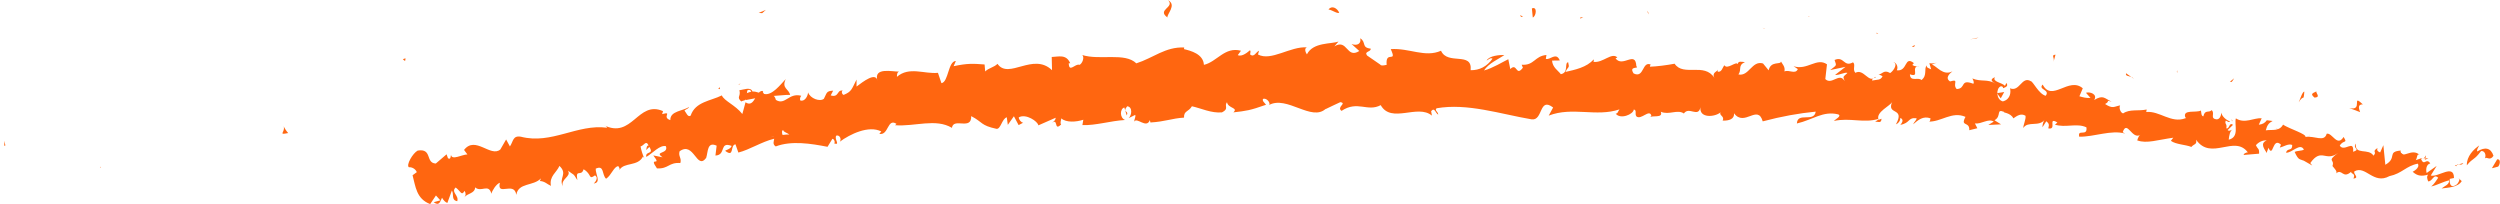<svg width="196" height="16" viewBox="0 0 196 16" fill="none" xmlns="http://www.w3.org/2000/svg">
<path d="M195.851 13.064C196.009 12.894 196.081 12.454 195.78 12.488L195.365 13.188L195.851 13.064Z" fill="#FF6610"/>
<path d="M194.373 11.402C193.944 11.695 193.372 12.26 193.401 12.96C193.93 12.316 193.93 12.621 194.516 11.842C194.816 11.808 194.931 12.158 194.816 12.418C194.974 12.249 195.203 12.655 195.489 12.215C195.288 11.594 194.831 11.492 194.216 11.876C194.159 11.707 194.317 11.537 194.373 11.402Z" fill="#FF6610"/>
<path d="M167.096 6.036L167.253 6.149C167.224 6.092 167.168 6.058 167.096 6.036Z" fill="#FF6610"/>
<path d="M149.93 3.688C150.059 3.688 150.131 3.609 150.145 3.552C150.016 3.575 149.902 3.62 149.93 3.688Z" fill="#FF6610"/>
<path d="M147.082 2.592C147.14 2.626 147.197 2.638 147.254 2.66C147.197 2.592 147.125 2.547 147.082 2.592Z" fill="#FF6610"/>
<path d="M167.097 6.036L166.683 5.743C166.611 5.98 166.898 5.946 167.097 6.036Z" fill="#FF6610"/>
<path d="M190.092 12.531C190.193 12.508 190.292 12.452 190.392 12.384C190.306 12.407 190.221 12.418 190.135 12.418C190.135 12.463 190.121 12.497 190.092 12.531Z" fill="#FF6610"/>
<path d="M174.824 6.41L174.967 6.422C175.025 6.343 175.096 6.252 175.154 6.139L174.824 6.41Z" fill="#FF6610"/>
<path d="M180.66 7.19C180.531 7.145 180.33 7.755 180.217 8.026C180.359 7.777 180.474 7.675 180.603 7.642C180.631 7.517 180.645 7.382 180.66 7.19Z" fill="#FF6610"/>
<path d="M189.504 9.811L189.691 9.754C189.648 9.765 189.576 9.788 189.504 9.811Z" fill="#FF6610"/>
<path d="M170.688 5.732C170.701 5.642 170.701 5.551 170.688 5.506C170.659 5.585 170.659 5.664 170.688 5.732Z" fill="#FF6610"/>
<path d="M7.881 13.164C7.867 13.119 7.853 13.096 7.853 13.051C7.824 13.13 7.838 13.175 7.881 13.164Z" fill="#FF6610"/>
<path d="M0.34 11.448L0.426 11.391C0.383 11.278 0.355 11.154 0.326 11.041L0.34 11.448Z" fill="#FF6610"/>
<path d="M141.762 1.293C141.777 1.304 141.777 1.304 141.791 1.304C141.933 1.248 141.848 1.248 141.762 1.293Z" fill="#FF6610"/>
<path d="M91.574 0.016C92.146 0.581 90.659 0.751 91.531 1.372C91.446 1.135 92.289 0.389 91.574 0.016Z" fill="#FF6610"/>
<path d="M189.983 12.429C189.897 12.418 189.826 12.418 189.74 12.395C189.84 12.429 189.912 12.441 189.983 12.429Z" fill="#FF6610"/>
<path d="M91.531 1.384L91.616 1.452C91.574 1.418 91.56 1.407 91.531 1.384Z" fill="#FF6610"/>
<path d="M129.15 0.841C129.165 0.954 129.208 1.045 129.251 1.124C129.251 1.056 129.236 0.977 129.15 0.841Z" fill="#FF6610"/>
<path d="M138.398 2.275L138.184 2.173C138.269 2.241 138.341 2.263 138.398 2.275Z" fill="#FF6610"/>
<path d="M124.22 1.452C124.092 1.395 124.064 1.305 123.877 1.384C123.892 1.418 123.906 1.44 123.92 1.463C124.006 1.384 124.092 1.35 124.22 1.452Z" fill="#FF6610"/>
<path d="M119.166 1.19C119.195 1.236 119.223 1.281 119.252 1.326C119.309 1.315 119.367 1.303 119.41 1.292L119.166 1.19Z" fill="#FF6610"/>
<path d="M22.592 10.431C22.449 10.273 22.334 10.093 22.234 9.901C22.406 10.341 21.734 10.612 22.592 10.431Z" fill="#FF6610"/>
<path d="M190.189 12.181C190.117 12.328 190.045 12.407 189.975 12.418C190.031 12.418 190.088 12.418 190.146 12.407C190.174 12.328 190.203 12.249 190.189 12.181Z" fill="#FF6610"/>
<path d="M123.63 6.444L122.844 6.308C123.058 6.376 123.344 6.421 123.63 6.444Z" fill="#FF6610"/>
<path d="M58.05 6.545L57.879 6.635C57.95 6.635 58.008 6.613 58.05 6.545Z" fill="#FF6610"/>
<path d="M120.488 6.262C120.359 6.025 120.216 5.889 120.074 5.799C120.031 5.844 120.002 5.889 119.973 5.957L120.488 6.262Z" fill="#FF6610"/>
<path d="M46.551 14.386C47.17 14.308 46.67 13.643 46.706 13.222C47.397 12.909 47.17 13.691 47.516 14.014C47.933 13.75 48.123 13.046 48.48 13.026C48.528 13.144 48.611 13.173 48.564 13.329C48.921 12.694 50.005 13.075 50.41 12.273C50.469 12.332 50.505 12.39 50.529 12.439C50.362 12.097 50.267 11.735 50.219 11.481C50.493 11.422 50.636 10.953 50.85 11.403C50.672 11.412 50.707 11.608 50.66 11.764L50.91 11.52C51.315 12.146 50.564 11.813 50.672 12.303C51.184 11.999 51.731 11.344 52.208 11.461C52.434 12.097 51.243 11.843 51.946 12.332L51.219 12.185C51.958 13.134 50.791 12.175 51.505 13.202C52.422 13.251 52.422 12.713 53.339 12.782C53.458 12.39 53.16 12.254 53.279 11.862C54.411 11.041 54.613 13.379 55.363 12.381C55.518 11.911 55.435 11.07 56.185 11.422L56.09 12.195C56.959 12.156 56.364 11.06 57.364 11.442C57.257 11.755 56.733 11.774 56.888 11.852C57.59 12.361 57.221 11.373 57.662 11.315L57.888 11.96C58.781 11.735 59.698 11.119 60.698 10.874C60.675 11.08 60.544 11.305 60.817 11.481C62.044 11.011 63.58 11.256 64.878 11.51L65.259 10.884C65.366 10.874 65.509 11.119 65.402 11.246C65.914 11.412 65.366 10.884 65.569 10.63C65.843 10.561 65.986 10.914 65.843 11.109C66.617 10.532 68.105 9.798 69.094 10.307L68.939 10.493C69.677 10.649 69.558 9.231 70.284 9.71L70.177 9.818C71.737 9.935 73.357 9.26 74.631 10.023C74.75 9.182 76.179 10.258 76.143 9.104C77.084 9.593 76.858 9.828 78.132 10.102C78.466 10.121 78.537 9.339 78.93 9.192L79.013 9.789L79.49 9.114L79.859 9.808L80.216 9.622C80.061 9.603 79.871 9.378 79.871 9.202C80.43 8.879 81.371 9.524 81.407 9.828L82.764 9.231C82.753 9.476 82.526 9.573 82.36 9.74C83.05 9.084 82.562 10.366 83.193 9.759C83.086 9.632 83.205 9.397 83.205 9.28C83.586 9.622 84.36 9.573 84.932 9.388L84.86 9.808C85.908 9.847 87.04 9.476 88.207 9.407C87.766 9.241 87.802 8.517 88.147 8.429L88.338 9.055C88.528 8.644 87.957 8.84 88.373 8.331C88.814 8.38 88.731 9.035 88.492 9.26L89.004 9.006C89.052 9.192 88.933 9.299 88.921 9.544C89.112 9.133 89.886 10.131 90.148 9.417L90.195 9.603C91.362 9.534 91.874 9.28 92.827 9.221C92.803 8.673 93.184 8.781 93.446 8.331C94.161 8.488 94.971 8.889 95.804 8.81C96.388 8.517 95.947 8.341 96.197 8.008C96.268 8.507 97.114 8.429 96.697 8.81C97.709 8.693 97.983 8.664 99.257 8.214C99.115 8.018 98.948 7.93 99.019 7.754C99.246 7.666 99.555 7.95 99.531 8.184L99.472 8.243C100.889 7.441 102.854 9.593 103.961 8.507L103.902 8.566C104.295 8.37 104.688 8.194 105.081 8.008C105.628 8.096 104.759 8.39 105.176 8.693C106.438 7.852 107.2 8.801 108.248 8.243C109.082 9.72 111.154 8.126 112.261 9.065L112.202 8.713C112.488 8.37 112.547 8.908 112.761 8.986C112.726 8.713 112.452 8.673 112.63 8.488C115.048 8.067 117.62 8.938 120.085 9.358C120.99 9.476 120.645 7.568 121.764 8.429L121.419 9.065C123.276 8.341 125.146 9.192 126.968 8.576C126.849 8.722 126.837 8.918 126.67 8.908C127.028 9.388 128.064 8.967 128.088 8.585C128.361 8.634 128.135 8.938 128.302 9.133C128.671 9.417 129.29 8.556 129.457 9.035C129.493 9.114 129.338 9.182 129.266 9.221C129.529 8.996 130.41 9.309 130.207 8.761C130.863 9.045 131.505 8.546 132.017 8.898C132.41 8.312 133.149 9.26 133.315 8.409C133.208 9.29 134.447 9.192 134.899 8.801C134.733 9.055 135.245 9.104 135.053 9.456C135.542 9.476 135.995 9.339 135.947 8.879C136.757 9.984 137.805 8.135 138.197 9.515C139.674 9.123 141.032 8.879 142.353 8.752C142.223 9.632 140.913 8.752 140.877 9.681C142.14 9.387 142.925 8.673 144.116 8.967C144.413 9.104 143.901 9.339 143.771 9.485C145.033 9.202 146.129 9.681 147.272 9.319C147.26 9.397 147.129 9.476 147.01 9.534C147.224 9.524 147.498 9.71 147.51 9.309L147.284 9.397C147.01 8.781 148.272 8.272 148.356 7.969C147.856 9.074 149.403 8.36 148.641 9.749C148.796 9.691 148.987 9.515 148.987 9.241C149.189 9.339 149.237 9.505 148.987 9.789C149.784 9.642 149.558 9.192 150.261 9.27C150.237 9.466 150.082 9.524 149.987 9.749C150.38 9.407 150.785 9.065 151.357 9.28C151.308 9.397 151.357 9.554 151.178 9.534C152.19 9.573 153.035 8.693 154.095 9.163C153.655 9.974 154.429 9.476 154.393 10.209L155.024 10.053L154.834 9.681C155.357 9.74 155.893 9.26 156.311 9.534L155.882 9.798L156.881 9.749L156.369 9.427C156.953 9.104 156.454 8.507 157.12 8.771C156.965 8.83 157.643 8.83 157.846 9.28C158.144 9.074 158.442 8.859 158.799 9.074C158.858 9.319 158.597 9.867 158.632 10.033C158.977 9.456 159.882 9.984 160.311 9.368C160.181 9.505 160.109 9.886 160.132 9.974L160.431 9.505C160.645 9.681 160.668 9.769 160.585 10.062C161.3 10.219 160.502 9.123 161.3 9.603C161.229 9.632 161.24 9.71 161.097 9.769C161.931 10.043 162.824 9.622 163.575 9.984C163.682 10.747 162.847 10.072 163.014 10.718C164.181 10.737 165.528 10.16 166.611 10.473L166.42 10.366C166.766 9.358 167.146 10.982 167.802 10.571C167.647 10.63 167.516 11.119 167.575 11.011C168.301 11.275 169.171 10.962 170.386 10.796L170.196 11.041C170.6 11.334 171.351 11.334 171.803 11.52C171.994 11.275 172.267 11.354 172.172 10.953C173.351 12.645 175.185 10.532 176.233 11.95C176.078 11.931 175.804 12.126 175.936 12.146L177.114 12.048C177.125 11.588 177.031 11.755 176.864 11.383C177.067 11.138 177.424 10.972 177.71 11.011C177.138 11.236 177.554 11.725 177.721 11.999C177.71 11.862 177.829 11.716 177.84 11.579C178.245 12.449 178.139 10.688 178.829 11.344L178.734 11.569C179.055 11.5 179.4 11.236 179.71 11.363C179.722 11.901 179.341 11.549 179.221 11.97C179.674 12.019 180.341 11.148 180.627 11.735C180.401 11.843 180.127 11.804 179.9 11.911C180.21 12.596 180.293 12.449 180.603 12.596L180.579 12.576L181.281 12.977L181.127 12.782C182.009 11.54 182.329 12.733 183.306 11.989C182.365 12.694 183.068 12.449 182.865 13.017C183.021 13.212 183.27 13.447 183.151 13.594C183.627 13.183 183.663 14.063 184.331 13.466C184.306 13.662 184.711 13.555 184.509 14.005C185.01 13.936 184.485 13.662 184.581 13.437C185.462 12.928 186.069 14.503 187.331 13.809C188.32 13.603 188.641 13.007 189.558 12.831C189.761 13.173 189.153 13.466 189.153 13.466C189.535 13.819 189.879 13.828 190.368 13.691C190.237 13.838 190.285 13.995 190.368 14.22C190.725 14.229 190.784 13.584 191.154 13.936C191.023 14.132 190.833 14.445 190.606 14.621C191.059 14.523 191.546 14.239 192.011 14.141C192.035 14.484 191.63 14.591 191.416 14.777C191.928 14.709 192.702 14.689 193 14.2L192.75 13.965C192.929 13.975 192.714 14.425 192.56 14.494C192.047 14.826 192.035 14.22 192.059 14.024L192.392 13.956C192.392 12.811 191.154 13.926 190.57 13.76L191.035 13.007L190.249 13.564C190.178 13.339 190.201 12.88 190.534 12.811C190.214 12.342 190.082 13.026 189.832 12.527C189.808 12.449 189.844 12.42 189.879 12.39L189.392 12.557C189.522 12.4 189.475 11.98 189.701 12.146C189.07 11.559 188.332 12.527 188.201 11.882L188.225 11.804C187.105 11.892 187.975 12.371 187.01 12.919L186.855 11.383L186.605 11.95C186.498 11.911 186.295 11.833 186.402 11.598C185.902 11.931 186.402 11.862 186.081 12.205C185.7 11.579 184.592 12.205 184.7 11.256C184.402 11.667 185.117 11.686 184.485 11.901C184.568 10.874 183.806 11.96 183.437 11.422C183.712 10.933 184.092 11.285 183.735 10.737C183.235 11.559 182.854 10.385 182.413 10.483C182.223 11.178 181.473 10.62 180.746 10.737C180.841 10.512 179.567 10.131 178.995 9.779L179.044 9.661C178.758 10.356 178.139 10.131 177.638 10.219C177.745 9.798 177.876 9.642 178.173 9.485L177.721 9.427C177.567 9.642 177.4 9.74 177.091 9.779L177.317 9.27C176.709 9.221 175.983 9.73 175.292 9.28C175.149 9.769 175.601 10.737 174.732 10.953C174.756 10.679 174.828 10.219 175.054 10.141C174.982 10.17 174.756 10.327 174.649 10.199L175.066 9.789C174.756 9.544 174.804 10.141 174.542 10.062C174.625 9.681 174.399 9.759 174.494 9.466C174.578 9.436 174.709 9.652 174.839 9.524C174.542 9.417 174.209 9.143 174.149 8.83C174.137 9.055 174.041 9.339 173.804 9.358C173.208 9.309 173.697 8.869 173.387 8.634C173.184 8.879 172.863 8.556 172.743 9.123C172.565 9.094 172.589 8.83 172.553 8.664C172.196 8.869 171.101 8.546 171.327 9.202L171.398 9.251C171.386 9.26 171.362 9.26 171.338 9.27C170.219 9.701 169.314 8.673 168.266 8.781L168.301 8.585C167.671 8.722 166.956 8.536 166.456 8.889C166.277 8.869 166.098 8.488 166.218 8.263C165.742 8.351 165.646 8.556 165.039 8.155C165.551 7.881 164.932 7.842 165.551 7.969C164.992 7.725 164.908 7.402 164.181 7.842C164.48 7.382 163.836 7.167 163.539 7.275L163.895 7.676C163.562 7.705 163.3 7.627 163.026 7.549L163.289 6.922C162.193 5.983 160.871 8.038 160.145 6.629C159.752 7.05 160.764 7.011 160.383 7.509C159.835 7.372 159.395 6.385 159.216 6.365C158.501 5.935 158.347 7.236 157.585 6.922C157.656 7.167 157.656 7.783 157.024 7.95C156.477 7.813 156.477 6.913 156.858 6.766C157.001 6.756 157.048 6.834 157.037 6.913C157.227 6.844 157.489 6.766 157.299 6.502L157.191 6.727C156.941 6.463 156.168 6.414 156.405 6.052C155.953 6.228 156.168 6.414 156.465 6.561C155.786 6.16 155.334 6.443 154.631 6.15C154.727 6.287 154.798 6.57 154.691 6.561C153.643 6.169 154.155 6.952 153.404 6.981C153.035 6.59 153.666 6.16 152.881 6.385C152.464 6.101 152.868 5.758 153.071 5.592C152.333 5.974 151.845 5.181 151.463 5.064L151.845 4.907C151.619 4.995 151.44 4.976 151.261 4.956L151.404 5.436C151.201 5.338 151.023 5.318 151.058 5.123C150.808 5.406 151.13 5.905 150.642 6.277C150.392 6.013 149.76 6.453 149.737 5.827C150.594 6.12 149.713 5.201 150.475 5.172C150.32 5.23 150.142 5.211 149.951 5.113C149.927 5.044 149.999 4.986 150.059 4.956C149.284 4.33 149.582 5.612 148.712 5.514C148.868 5.181 148.593 4.839 148.439 4.898C148.784 4.937 148.534 5.494 148.189 5.729C147.664 5.406 147.557 5.876 147.272 5.817L147.593 5.974C147.438 6.316 147.165 6.228 146.772 6.316C146.772 6.042 147.141 6.16 147.022 6.023C146.522 6.6 146.117 5.338 145.461 5.71C145.212 5.455 145.51 5.054 145.271 4.888C144.545 5.299 144.58 4.369 143.83 4.702C143.985 5.181 144.033 5.064 143.485 5.494L144.688 5.24L143.866 5.876C144.223 5.905 144.64 5.631 144.842 5.719C144.449 6.081 144.497 5.964 144.616 6.355C144.211 5.631 143.616 6.707 143.104 6.199L143.235 5.044C142.437 4.477 141.687 5.543 140.615 5.191L140.949 5.416C140.758 5.866 140.27 5.436 139.901 5.602C139.972 5.22 139.758 5.064 139.627 4.819C139.615 5.103 138.829 4.741 138.662 5.514L138.221 4.976C137.352 4.712 137.126 6.013 136.293 5.837C136.578 5.436 136.221 5.132 136.804 4.868C136.519 4.849 136.268 4.761 136.244 5.025C136.101 4.771 135.423 5.494 135.185 5.113C135.054 5.279 134.983 5.68 134.673 5.622C134.649 5.543 134.684 5.436 134.684 5.436C134.673 5.622 134.173 5.661 134.411 6.111C133.625 4.868 131.981 6.032 131.29 4.995C130.66 5.113 129.909 5.211 129.35 5.23C129.397 5.113 129.362 5.035 129.469 5.084C128.718 4.702 128.933 6.179 128.076 5.758C127.659 5.123 128.564 5.436 128.29 5.191C128.23 3.919 127.218 5.338 126.658 4.575L126.801 4.506C126.361 4.066 125.67 4.956 124.932 4.849C124.932 4.849 124.967 4.741 124.944 4.653C124.408 5.289 123.443 5.475 122.729 5.641C122.967 5.152 123.062 5.387 122.943 4.878C122.622 4.937 123.015 5.69 122.371 5.817C122.169 5.543 121.717 5.289 121.681 4.751L122.288 4.741C122.002 4.037 121.514 4.741 121.193 4.614L121.24 4.311C120.311 4.389 120.288 5.152 119.299 5.074L119.394 5.309C118.835 6.052 118.954 4.868 118.406 5.416L118.251 4.643C117.894 4.81 116.989 5.367 116.346 5.524C116.715 4.956 117.465 4.643 117.942 4.321C117.584 4.291 116.739 4.369 116.548 4.751C116.691 4.673 116.87 4.487 117.013 4.604C116.572 5.211 116 5.514 115.298 5.504C115.453 4.008 113.488 5.142 112.976 3.978C111.725 4.536 110.499 3.753 109.034 3.851C109.57 5.015 108.606 3.89 108.713 5.084C108.379 5.162 108.248 5.142 108.213 5.064L107.176 4.35C106.926 4.008 107.498 4.086 107.462 3.812C106.712 3.734 107.141 3.313 106.641 3C106.748 3.43 106.391 3.616 105.962 3.45L106.569 3.998C105.557 4.643 105.652 3 104.616 3.636L104.938 3.254C104.402 3.47 102.949 3.284 102.461 4.262C102.366 4.125 102.223 3.802 102.461 3.714C101.163 3.616 99.65 4.829 98.626 4.272L98.71 3.978C98.472 4.066 98.317 4.546 98.007 4.262C98.019 4.144 98.09 3.968 97.983 3.949C97.864 4.056 97.376 4.487 97.043 4.321L97.293 3.978C96.018 3.636 95.411 4.849 94.387 5.084C94.339 4.223 93.339 3.978 92.827 3.851L92.839 3.724C91.374 3.655 90.41 4.546 89.088 4.966C88.183 4.086 86.23 4.751 84.837 4.311C85.051 4.457 84.86 4.986 84.634 5.084C84.301 4.947 83.812 5.749 83.789 4.956L83.908 4.966C83.598 4.213 82.967 4.457 82.455 4.467L82.479 5.504C81.002 4.076 79.073 6.267 78.204 5.005C77.918 5.289 77.525 5.318 77.239 5.602L77.191 5.054C76.286 4.986 75.846 4.956 74.762 5.191L74.941 4.78C74.321 4.8 74.369 6.433 73.809 6.521L73.535 5.71C72.464 5.817 71.273 5.191 70.32 6.023C70.32 5.905 70.32 5.661 70.487 5.612C69.975 5.631 68.451 5.23 68.796 6.345C68.677 5.612 67.677 6.394 67.153 6.786V6.238C66.772 6.981 66.784 7.177 66.141 7.441C65.974 7.392 65.926 7.02 66.164 7.138C65.581 6.913 65.831 7.695 65.128 7.48L65.319 7.108C64.759 7.128 64.831 7.304 64.592 7.744C64.283 7.998 63.521 7.725 63.354 7.245C63.33 7.549 63.092 7.979 62.747 7.881C62.675 7.705 62.77 7.578 62.818 7.509C61.83 7.245 61.556 8.292 60.829 7.832C60.782 7.656 60.722 7.568 60.663 7.519C61.401 7.451 61.996 7.412 61.949 7.46C61.865 6.962 61.246 6.942 61.603 6.199C61.187 6.629 60.52 7.529 59.901 7.363C59.865 7.314 59.829 7.275 59.793 7.196L59.841 7.138C59.698 7.099 59.591 7.167 59.496 7.265C59.293 7.206 59.174 7.167 58.995 7.177C58.852 6.776 58.269 7.05 57.971 7.069C58.102 7.607 57.697 7.578 58.138 7.979C58.078 7.95 58.186 7.91 58.376 7.862C58.412 7.842 58.471 7.822 58.495 7.793L58.483 7.842C58.674 7.803 58.924 7.754 59.21 7.705C59.031 8.008 58.829 8.282 58.448 8.018C58.352 8.37 58.257 8.752 58.198 8.938C57.65 8.233 56.792 7.93 56.59 7.48C55.745 7.91 54.506 7.969 54.149 9.065C53.922 9.231 53.791 8.81 53.66 8.664C53.791 8.546 53.97 8.536 54.018 8.38C53.565 8.713 52.529 8.683 52.553 9.417C51.839 9.182 52.779 8.713 51.91 8.947L51.981 8.713C49.993 7.832 49.576 10.962 47.313 9.798C47.468 9.867 47.54 9.896 47.599 10.014C45.253 9.701 43.253 11.344 40.835 10.718C40.192 10.61 40.252 11.08 39.978 11.481L39.68 10.933L39.228 11.716C38.477 12.371 37.263 10.61 36.382 11.755L36.644 12.107C36.215 12.117 35.417 12.596 35.358 12.136C35.334 12.214 35.346 12.567 35.119 12.4L35.012 12.097L34.167 12.821C33.333 12.782 33.917 11.618 32.749 11.804C32.357 12.009 31.821 12.948 32.059 13.114C32.237 13.085 32.559 13.202 32.678 13.496L32.345 13.74C32.583 14.63 32.642 15.589 33.726 16C33.869 15.775 34.024 15.55 34.178 15.325L34.524 15.707L34 15.853C34.441 16.186 34.512 15.795 34.655 15.501C34.774 15.716 34.917 15.853 35.072 15.912L35.429 14.934C35.608 15.266 35.358 15.677 35.846 15.775C36.012 15.325 35.322 15.061 35.727 14.699C36.155 15.032 36.167 15.374 36.429 14.963C36.548 15.178 36.513 15.345 36.405 15.472C36.644 15.139 37.227 15.188 37.251 14.689C37.727 15.12 38.311 14.347 38.525 15.188C38.573 14.963 38.906 14.415 39.192 14.327C38.93 15.442 40.323 14.171 40.478 15.276C40.633 14.298 41.824 14.611 42.407 13.985C42.383 14.063 42.348 14.22 42.276 14.19C42.705 14.19 42.895 14.445 43.193 14.572C43.05 13.809 43.634 13.535 43.86 13.007C44.539 13.643 43.789 13.946 44.122 14.611C43.943 14.005 44.825 13.848 44.527 13.379C45.015 13.76 44.908 13.535 45.265 14.122C45.099 13.173 45.575 13.897 45.753 13.271C46.42 13.652 46.111 14.132 46.647 13.75C47.004 13.975 46.551 14.386 46.551 14.386ZM60.663 10.688C60.663 10.698 60.663 10.698 60.663 10.698C60.544 10.728 60.436 10.747 60.365 10.767C60.436 10.747 60.52 10.728 60.663 10.688ZM61.889 10.542C61.734 10.542 61.544 10.552 61.353 10.581C61.282 10.395 61.294 10.199 61.413 10.199C61.377 10.327 61.687 10.405 61.889 10.542ZM58.591 7.089C58.769 6.981 58.852 7.079 58.9 7.187C58.805 7.206 58.71 7.245 58.567 7.294C58.567 7.314 58.555 7.343 58.555 7.363C58.567 7.265 58.567 7.167 58.591 7.089Z" fill="#FF6610"/>
<path d="M31.672 4.603C31.643 4.614 31.629 4.648 31.586 4.659C31.643 4.704 31.7 4.749 31.758 4.783C31.772 4.715 31.786 4.648 31.8 4.58C31.758 4.58 31.715 4.591 31.672 4.603Z" fill="#FF6610"/>
<path d="M167.297 6.162L167.27 6.139C167.283 6.162 167.312 6.196 167.312 6.241C167.297 6.207 167.297 6.185 167.297 6.162Z" fill="#FF6610"/>
<path d="M56.441 6.985L56.427 6.827L56.312 6.974L56.441 6.985Z" fill="#FF6610"/>
<path d="M174.953 9.346C174.953 9.403 174.967 9.459 175.023 9.516C175.038 9.482 174.996 9.414 174.953 9.346Z" fill="#FF6610"/>
<path d="M178.395 10.025L178.839 10.33C178.652 10.171 178.509 10.081 178.395 10.025Z" fill="#FF6610"/>
<path d="M180.986 10.78C181.043 10.678 181.072 10.599 181.1 10.52L180.986 10.78Z" fill="#FF6610"/>
<path d="M138.082 6.534C138.04 6.534 138.011 6.534 137.968 6.556C137.724 6.647 137.896 6.613 138.082 6.534Z" fill="#FF6610"/>
<path d="M151.1 6.218C150.943 6.32 150.799 6.422 150.643 6.478C150.857 6.546 151.029 6.58 151.1 6.218Z" fill="#FF6610"/>
<path d="M150.045 6.409C150.259 6.556 150.445 6.545 150.646 6.477C150.46 6.421 150.246 6.33 150.045 6.409Z" fill="#FF6610"/>
<path d="M192.457 12.984L192.572 13.029C192.586 12.984 192.601 12.961 192.615 12.927L192.457 12.984Z" fill="#FF6610"/>
<path d="M192.621 12.938L192.779 12.893C192.721 12.882 192.664 12.87 192.621 12.938Z" fill="#FF6610"/>
<path d="M193.125 12.781L192.783 12.883C192.883 12.905 193.012 12.95 193.125 12.781Z" fill="#FF6610"/>
<path d="M189.006 12.114L188.906 12.328C188.949 12.294 188.977 12.215 189.006 12.114Z" fill="#FF6610"/>
<path d="M187.918 12.002C188.162 12.092 188.433 12.589 188.819 12.51L188.905 12.341C188.647 12.634 188.261 11.663 187.918 12.002Z" fill="#FF6610"/>
<path d="M184.176 8.465L185.033 8.792C184.933 8.521 184.819 8.171 185.247 8.182C184.289 7.279 185.333 8.758 184.176 8.465Z" fill="#FF6610"/>
<path d="M181.46 7.653C181.975 7.619 181.546 7.303 181.604 7.167C181.232 7.336 181.146 7.382 181.46 7.653Z" fill="#FF6610"/>
<path d="M160.996 4.852L161.152 4.287C160.766 4.321 161.109 4.502 160.996 4.852Z" fill="#FF6610"/>
<path d="M156.559 7.303L156.859 7.709L157.13 7.212L156.559 7.303Z" fill="#FF6610"/>
<path d="M154.947 3.009L155.119 2.942L154.447 3.088L154.947 3.009Z" fill="#FF6610"/>
<path d="M120.1 0.661L120.17 1.373C120.443 1.271 120.543 0.469 120.1 0.661Z" fill="#FF6610"/>
<path d="M104.996 0.999C104.839 0.637 104.424 0.4 104.152 0.739C104.496 0.807 104.824 1.089 104.996 0.999Z" fill="#FF6610"/>
<path d="M59.754 1.033L60.04 0.774L59.482 1.011L59.754 1.033Z" fill="#FF6610"/>
</svg>
